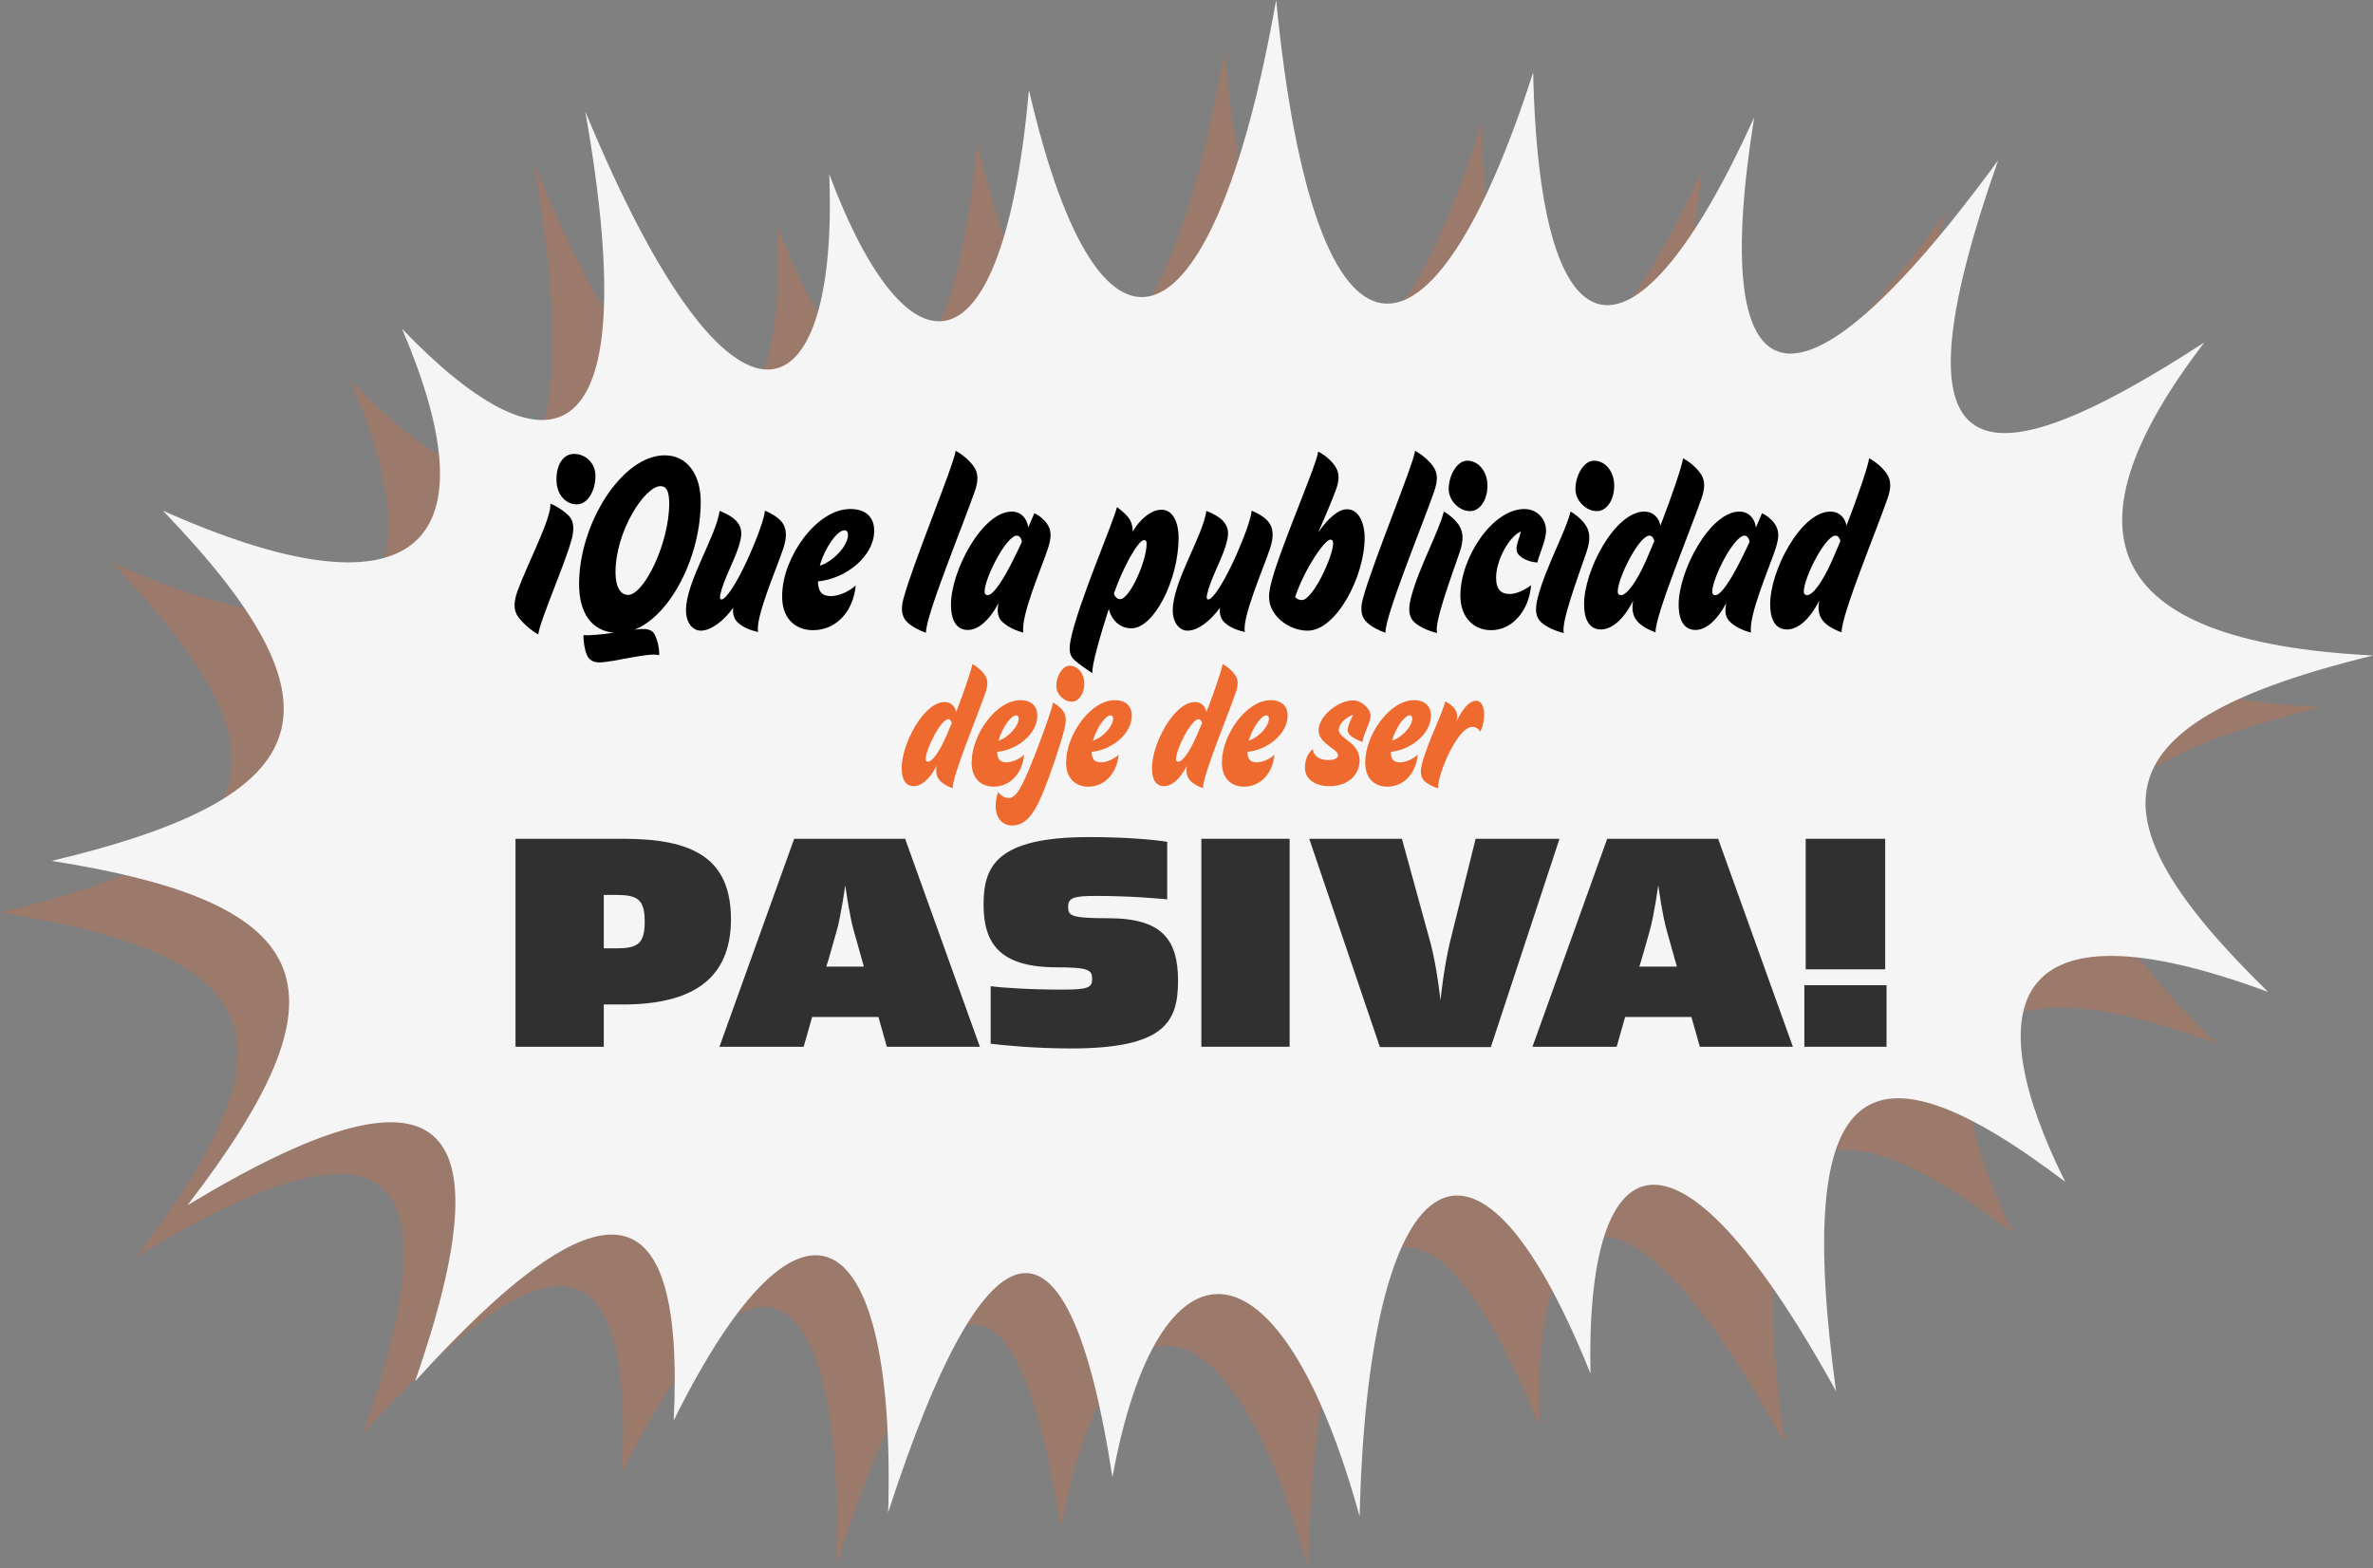 <?xml version="1.0" encoding="utf-8"?>
<!-- Generator: Adobe Illustrator 16.0.0, SVG Export Plug-In . SVG Version: 6.00 Build 0)  -->
<!DOCTYPE svg PUBLIC "-//W3C//DTD SVG 1.1//EN" "http://www.w3.org/Graphics/SVG/1.1/DTD/svg11.dtd">
<svg version="1.1" id="Layer_1" xmlns="http://www.w3.org/2000/svg" xmlns:xlink="http://www.w3.org/1999/xlink" x="0px" y="0px"
	 width="298.886px" height="197.502px" viewBox="0 0 298.886 197.502" enable-background="new 0 0 298.886 197.502"
	 xml:space="preserve">
<rect x="0" y="0" width="298.886" height="197.502" fill="#808080" stroke="none"/>
<path opacity="0.25" fill="#EF6A2E" d="M14.021,70.825c30.929,13.801,42.271,5.421,30.105-22.921
	C61.858,66.388,75.262,66.143,67.22,20.548c18.969,45.839,31.96,38.201,30.722,7.887c9.897,26.37,21.857,26.123,25.156-10.597
	c9.279,40.171,23.507,32.038,31.137-11.338c4.948,50.523,19.795,48.305,32.373,9.119c0.826,37.708,12.989,38.446,27.838,5.668
	c-5.775,35.983,4.535,41.157,30.721,5.423c-14.021,39.924-2.473,41.404,25.982,22.92c-17.939,23.412-13.609,37.707,21.237,39.434
	c-34.229,8.377-36.703,19.467-13.196,42.389c-33.197-12.321-36.496,1.972-25.567,23.908c-25.362-19.227-34.23-13.062-28.868,26.369
	c-20.824-37.709-31.548-30.807-30.93-2.22c-15.052-37.459-28.043-25.628-29.074,17.992c-10.103-36.476-25.362-36.476-31.136-4.931
	c-5.36-34.994-15.462-34.994-28.248,4.438c1.031-36.229-10.516-44.854-27.012-11.581c1.445-29.577-8.866-31.055-32.578-4.931
	c11.752-33.763,3.505-41.651-28.661-22.182C37.733,131.452,34.434,120.361,0,114.938C34.229,106.808,37.733,95.472,14.021,70.825z"
	/>
<path fill="#F5F5F5" d="M20.521,64.325c30.929,13.801,42.271,5.421,30.105-22.921C68.358,59.888,81.762,59.643,73.72,14.048
	c18.969,45.839,31.96,38.201,30.722,7.887c9.897,26.37,21.857,26.123,25.156-10.597C138.877,51.509,153.104,43.376,160.734,0
	c4.948,50.523,19.795,48.305,32.373,9.119c0.826,37.708,12.989,38.446,27.838,5.668c-5.775,35.983,4.535,41.157,30.721,5.423
	c-14.021,39.924-2.473,41.404,25.982,22.92c-17.939,23.412-13.609,37.707,21.237,39.434c-34.229,8.377-36.703,19.467-13.196,42.389
	c-33.197-12.321-36.496,1.972-25.567,23.908c-25.362-19.227-34.23-13.062-28.868,26.369c-20.824-37.709-31.548-30.807-30.93-2.22
	c-15.052-37.459-28.043-25.628-29.074,17.992c-10.103-36.476-25.362-36.476-31.136-4.931c-5.36-34.994-15.462-34.994-28.248,4.438
	c1.031-36.229-10.516-44.854-27.012-11.581c1.445-29.577-8.866-31.055-32.578-4.931c11.752-33.763,3.505-41.651-28.661-22.182
	c20.619-26.863,17.319-37.954-17.114-43.377C40.729,100.308,44.233,88.972,20.521,64.325z"/>
<g>
	<path d="M65.262,77.701c-0.618-0.882-0.559-1.911-0.088-3.235c1.147-3.205,4.323-9.233,4.146-11.027
		c0.823,0.324,1.647,0.883,2.206,1.412c0.647,0.588,0.882,1.47,0.5,2.999c-0.793,3.029-4,10.263-4.235,12.058
		C66.938,79.466,65.762,78.407,65.262,77.701z M70.085,60.38c0-1.882,0.882-3.205,2.206-3.205c1.5,0,2.706,1.176,2.706,2.764
		c0,2-1.059,3.588-2.323,3.588C71.173,63.526,70.085,62.233,70.085,60.38z"/>
	<path d="M88.258,63.203c0,6.94-3.822,14.351-8.352,16.115c0.412-0.059,0.765-0.088,1-0.088c0.794-0.03,1.323,0.206,1.588,0.765
		c0.353,0.764,0.559,1.676,0.529,2.529c-1.265-0.383-5.852,0.911-7.528,0.911c-0.765,0-1.294-0.294-1.559-0.911
		c-0.294-0.677-0.471-1.706-0.441-2.529c0.706,0.088,2.264-0.088,3.823-0.294c-2.705-0.265-4.382-2.353-4.382-6.146
		c0-7.558,5.382-16.204,10.793-16.204C86.553,57.351,88.258,59.763,88.258,63.203z M77.524,72.085c0,1.882,0.647,2.852,1.588,2.852
		c1.971,0,5.176-6.439,5.176-11.527c0-1.471-0.323-2.176-1.088-2.176C81.2,61.233,77.524,66.938,77.524,72.085z"/>
	<path d="M98.432,65.702c0.618,0.736,0.765,1.795,0.206,3.441c-0.823,2.471-3.558,8.734-3.146,10.469
		c-0.882-0.205-1.794-0.529-2.471-1.117c-0.529-0.441-0.765-1.088-0.676-1.941c-1.206,1.677-2.794,2.883-4.088,2.883
		c-0.941,0-1.853-0.912-1.853-2.559c0-3.617,3.794-9.322,4.234-12.527c0.794,0.294,1.735,0.822,2.176,1.352
		c0.765,0.912,0.647,1.824,0.206,3.206c-0.617,1.911-1.882,4.088-2.293,5.97c-0.176,0.765,0.176,0.823,0.706,0.265
		c1.794-1.911,4.794-9.087,4.911-10.821C97.197,64.674,97.991,65.173,98.432,65.702z"/>
	<path d="M107.782,73.731c-0.294,3.264-2.44,5.646-5.382,5.646c-2.146,0-3.999-1.412-3.882-4.5
		c0.088-4.676,4.294-10.763,8.587-10.763c2.117,0,3.029,1.206,3,2.794c-0.029,3.088-3.44,5.969-7.087,6.322
		c0.029,1.323,0.529,1.853,1.646,1.853C105.694,75.084,107.018,74.466,107.782,73.731z M106.371,66.791
		c-0.941,0-2.5,2.235-3.118,4.47c1.912-0.646,3.558-2.646,3.558-3.881C106.812,66.997,106.635,66.791,106.371,66.791z"/>
	<path d="M122.631,58.733c0.647,0.882,0.588,1.911,0.118,3.234c-1.5,4.294-6.205,15.704-6.117,17.733
		c-0.823-0.265-1.765-0.765-2.323-1.294c-0.647-0.588-0.94-1.529-0.5-3.059c1.235-4.529,6.323-16.762,6.558-18.557
		C121.22,57.233,122.131,58.028,122.631,58.733z"/>
	<path d="M126.365,78.437c-0.647-0.529-0.853-1.323-0.588-2.471c-1.294,2.383-2.676,3.383-3.881,3.383
		c-1.089,0-2.088-0.736-2.118-3.088c-0.059-4.294,3.941-11.822,7.646-11.822c1.176,0,1.94,0.853,2.088,2
		c0.353-0.795,0.617-1.471,0.765-1.794c0.646,0.294,1.265,0.823,1.617,1.353c0.5,0.765,0.618,1.559,0.059,3.205
		c-0.823,2.471-3.411,8.41-3.058,10.469C128.012,79.466,127.042,79.024,126.365,78.437z M124.013,74.525
		c0,0.265,0.118,0.44,0.382,0.44c0.735,0,2-2,3.206-4.41c0.353-0.677,0.735-1.5,1.118-2.324c-0.088-0.44-0.323-0.764-0.647-0.764
		C126.747,67.468,124.013,72.819,124.013,74.525z"/>
	<path d="M139.655,76.702c-1.029,3.176-2.205,7.263-2.059,8.086c-0.735-0.471-1.706-1.146-2.264-1.646
		c-0.559-0.5-0.765-1.146-0.471-2.588c0.941-4.588,5.264-14.469,5.823-16.674c0.647,0.441,1.411,1.146,1.676,1.676
		c0.206,0.441,0.324,0.883,0.294,1.412c0.911-1.559,2.352-2.765,3.646-2.765c1.353,0,2.147,1.471,2.147,3.528
		c0,5.265-3.088,11.41-5.94,11.41C141.185,79.142,140.067,78.29,139.655,76.702z M140.302,74.761
		c0.147,0.471,0.441,0.705,0.794,0.705c1.176,0,3.323-4.764,3.323-6.969c0-0.324-0.088-0.471-0.323-0.471
		C143.361,68.026,141.42,71.496,140.302,74.761z"/>
	<path d="M159.739,65.702c0.618,0.736,0.765,1.795,0.206,3.441c-0.823,2.471-3.559,8.734-3.146,10.469
		c-0.883-0.205-1.794-0.529-2.471-1.117c-0.529-0.441-0.765-1.088-0.676-1.941c-1.206,1.677-2.794,2.883-4.088,2.883
		c-0.941,0-1.853-0.912-1.853-2.559c0-3.617,3.794-9.322,4.234-12.527c0.794,0.294,1.735,0.822,2.177,1.352
		c0.764,0.912,0.646,1.824,0.205,3.206c-0.617,1.911-1.882,4.088-2.293,5.97c-0.177,0.765,0.176,0.823,0.705,0.265
		c1.794-1.911,4.794-9.087,4.911-10.821C158.504,64.674,159.298,65.173,159.739,65.702z"/>
	<path d="M166.031,67.056c1.294-1.853,2.471-2.734,3.294-2.882c1.765-0.294,2.558,1.676,2.558,3.558
		c0,4.883-3.587,11.705-7.175,11.705c-1.765,0-3.47-1.029-4.265-2.295c-0.676-1.058-0.822-2.058-0.234-4.087
		c1.234-4.528,5.588-14.38,5.822-16.175c0.854,0.441,1.588,1.089,2.059,1.736c0.646,0.882,0.646,1.822,0.147,3.146
		C167.767,63.026,166.885,65.144,166.031,67.056z M163.12,75.202c0.235,0.264,0.529,0.382,0.853,0.382
		c1.383,0,3.941-5.528,3.941-7.146c0-0.295-0.118-0.471-0.354-0.471C166.854,67.968,164.355,71.585,163.12,75.202z"/>
	<path d="M180.499,58.733c0.646,0.882,0.588,1.911,0.117,3.234c-1.5,4.294-6.205,15.704-6.116,17.733
		c-0.824-0.265-1.766-0.765-2.324-1.294c-0.646-0.588-0.94-1.529-0.499-3.059c1.234-4.529,6.322-16.762,6.558-18.557
		C179.087,57.233,179.998,58.028,180.499,58.733z"/>
	<path d="M178.175,78.407c-0.706-0.647-0.882-1.588-0.412-3.294c0.941-3.588,3.529-8.293,4.088-10.675
		c0.794,0.441,1.559,1.146,1.97,1.823c0.529,0.882,0.5,1.911,0.03,3.294c-1.177,3.44-3.206,8.852-2.853,10.175
		C180.027,79.524,178.792,78.966,178.175,78.407z M187.35,61.175c0,1.793-0.941,3.205-2.176,3.205c-1.412,0-2.706-1.354-2.706-2.765
		c0-1.765,1.06-3.587,2.323-3.587C186.291,58.028,187.35,59.469,187.35,61.175z"/>
	<path d="M191.437,70.026c-0.529-0.441-0.529-1.029-0.206-1.971c0.147-0.412,0.265-0.794,0.324-1.117
		c-1.56,0.705-3.118,3.705-3.118,5.822c0,1.529,0.647,2.059,1.735,2.059c0.794,0,1.912-0.5,2.676-1.117
		c-0.264,3.264-2.411,5.676-5.028,5.676c-2.029,0-3.882-1.412-3.882-4.383c0-4.705,4-10.88,8.058-10.88
		c1.588,0,2.735,1.235,2.735,2.735c0,1.234-0.971,3.234-1.088,3.998C192.818,70.819,191.907,70.468,191.437,70.026z"/>
	<path d="M194.141,78.407c-0.705-0.647-0.882-1.588-0.411-3.294c0.94-3.588,3.528-8.293,4.087-10.675
		c0.795,0.441,1.559,1.146,1.971,1.823c0.529,0.882,0.5,1.911,0.029,3.294c-1.176,3.44-3.205,8.852-2.853,10.175
		C195.994,79.524,194.758,78.966,194.141,78.407z M203.316,61.175c0,1.793-0.941,3.205-2.177,3.205
		c-1.411,0-2.705-1.354-2.705-2.765c0-1.765,1.059-3.587,2.323-3.587C202.258,58.028,203.316,59.469,203.316,61.175z"/>
	<path d="M214.166,59.615c0.647,0.882,0.588,1.911,0.118,3.235c-1.5,4.293-5.793,14.586-5.765,16.791
		c-0.822-0.264-1.822-0.822-2.293-1.382c-0.471-0.528-0.765-1.353-0.529-2.587c-1.323,2.587-2.823,3.616-4.059,3.616
		c-1.088,0-2.088-0.735-2.117-3.087c-0.059-4.294,3.882-11.764,7.587-11.764c1.089,0,1.823,0.734,2.029,1.764
		c1.44-3.705,2.735-7.557,2.853-8.469C212.844,58.175,213.666,58.91,214.166,59.615z M203.756,74.525c0,0.265,0.147,0.44,0.412,0.44
		c0.735,0,1.971-1.676,3.176-4.41c0.323-0.736,0.677-1.559,1.029-2.412c-0.117-0.412-0.323-0.676-0.617-0.676
		C206.433,67.468,203.756,72.819,203.756,74.525z"/>
	<path d="M218.018,78.437c-0.646-0.529-0.853-1.323-0.588-2.471c-1.294,2.383-2.676,3.383-3.882,3.383
		c-1.088,0-2.088-0.736-2.117-3.088c-0.059-4.294,3.94-11.822,7.646-11.822c1.177,0,1.941,0.853,2.088,2
		c0.354-0.795,0.618-1.471,0.766-1.794c0.646,0.294,1.264,0.823,1.617,1.353c0.5,0.765,0.617,1.559,0.059,3.205
		c-0.823,2.471-3.411,8.41-3.059,10.469C219.665,79.466,218.694,79.024,218.018,78.437z M215.665,74.525
		c0,0.265,0.118,0.44,0.383,0.44c0.735,0,1.999-2,3.205-4.41c0.353-0.677,0.735-1.5,1.118-2.324
		c-0.089-0.44-0.324-0.764-0.647-0.764C218.4,67.468,215.665,72.819,215.665,74.525z"/>
	<path d="M237.603,59.615c0.646,0.882,0.588,1.911,0.117,3.235c-1.5,4.293-5.793,14.586-5.764,16.791
		c-0.823-0.264-1.823-0.822-2.294-1.382c-0.471-0.528-0.765-1.353-0.529-2.587c-1.323,2.587-2.823,3.616-4.059,3.616
		c-1.088,0-2.088-0.735-2.117-3.087c-0.059-4.294,3.882-11.764,7.588-11.764c1.088,0,1.822,0.734,2.029,1.764
		c1.44-3.705,2.734-7.557,2.852-8.469C236.279,58.175,237.103,58.91,237.603,59.615z M227.192,74.525c0,0.265,0.146,0.44,0.411,0.44
		c0.735,0,1.971-1.676,3.176-4.41c0.324-0.736,0.677-1.559,1.029-2.412c-0.117-0.412-0.323-0.676-0.617-0.676
		C229.868,67.468,227.192,72.819,227.192,74.525z"/>
</g>
<g>
	<path fill="#EF6A2E" d="M124.02,84.986c0.462,0.629,0.42,1.364,0.084,2.308c-1.07,3.064-4.134,10.41-4.113,11.984
		c-0.588-0.189-1.301-0.588-1.637-0.986c-0.336-0.379-0.545-0.966-0.378-1.848c-0.944,1.848-2.015,2.582-2.896,2.582
		c-0.776,0-1.49-0.525-1.511-2.203c-0.042-3.064,2.771-8.396,5.415-8.396c0.776,0,1.301,0.524,1.448,1.259
		c1.028-2.644,1.952-5.393,2.036-6.043C123.076,83.958,123.663,84.481,124.02,84.986z M116.591,95.626
		c0,0.189,0.104,0.315,0.294,0.315c0.524,0,1.406-1.196,2.267-3.148c0.23-0.524,0.482-1.112,0.734-1.721
		c-0.084-0.294-0.231-0.483-0.441-0.483C118.5,90.589,116.591,94.409,116.591,95.626z"/>
	<path fill="#EF6A2E" d="M128.995,95.06c-0.21,2.33-1.742,4.029-3.841,4.029c-1.532,0-2.854-1.007-2.771-3.211
		c0.063-3.337,3.064-7.681,6.128-7.681c1.512,0,2.162,0.86,2.141,1.993c-0.021,2.204-2.455,4.261-5.058,4.512
		c0.021,0.945,0.378,1.322,1.175,1.322C127.505,96.024,128.449,95.585,128.995,95.06z M127.987,90.106
		c-0.671,0-1.784,1.596-2.225,3.19c1.364-0.462,2.539-1.889,2.539-2.771C128.302,90.254,128.176,90.106,127.987,90.106z"/>
	<path fill="#EF6A2E" d="M132.626,88.491c0.546,0.272,1.07,0.755,1.322,1.133c0.356,0.545,0.356,1.238,0.126,2.183
		c-0.525,2.077-1.784,5.813-2.833,8.332c-1.176,2.833-2.351,3.841-3.736,3.841c-1.154,0-2.099-0.818-2.099-2.477
		c0-0.547,0.105-1.217,0.315-1.742c0.377,0.504,0.839,0.756,1.301,0.756c0.965,0,1.658-1.217,3.232-5.205
		C131.283,92.71,132.605,89.058,132.626,88.491z M136.571,86.099c0,1.279-0.692,2.287-1.574,2.287c-1.007,0-1.952-0.965-1.952-1.973
		c0-1.26,0.776-2.561,1.679-2.561C135.795,83.853,136.571,84.881,136.571,86.099z"/>
	<path fill="#EF6A2E" d="M140.895,95.06c-0.209,2.33-1.742,4.029-3.84,4.029c-1.532,0-2.854-1.007-2.771-3.211
		c0.063-3.337,3.063-7.681,6.128-7.681c1.511,0,2.162,0.86,2.141,1.993c-0.021,2.204-2.455,4.261-5.058,4.512
		c0.021,0.945,0.378,1.322,1.175,1.322C139.405,96.024,140.349,95.585,140.895,95.06z M139.888,90.106
		c-0.672,0-1.784,1.596-2.225,3.19c1.364-0.462,2.54-1.889,2.54-2.771C140.203,90.254,140.076,90.106,139.888,90.106z"/>
	<path fill="#EF6A2E" d="M155.545,84.986c0.461,0.629,0.419,1.364,0.083,2.308c-1.069,3.064-4.134,10.41-4.113,11.984
		c-0.587-0.189-1.301-0.588-1.637-0.986c-0.336-0.379-0.546-0.966-0.378-1.848c-0.944,1.848-2.015,2.582-2.896,2.582
		c-0.776,0-1.49-0.525-1.511-2.203c-0.042-3.064,2.771-8.396,5.415-8.396c0.776,0,1.301,0.524,1.447,1.259
		c1.029-2.644,1.952-5.393,2.036-6.043C154.6,83.958,155.188,84.481,155.545,84.986z M148.115,95.626
		c0,0.189,0.104,0.315,0.293,0.315c0.525,0,1.406-1.196,2.267-3.148c0.23-0.524,0.482-1.112,0.734-1.721
		c-0.084-0.294-0.23-0.483-0.441-0.483C150.025,90.589,148.115,94.409,148.115,95.626z"/>
	<path fill="#EF6A2E" d="M160.52,95.06c-0.211,2.33-1.742,4.029-3.841,4.029c-1.532,0-2.854-1.007-2.771-3.211
		c0.062-3.337,3.064-7.681,6.128-7.681c1.511,0,2.162,0.86,2.141,1.993c-0.021,2.204-2.455,4.261-5.058,4.512
		c0.021,0.945,0.378,1.322,1.175,1.322C159.029,96.024,159.973,95.585,160.52,95.06z M159.512,90.106
		c-0.672,0-1.784,1.596-2.225,3.19c1.364-0.462,2.539-1.889,2.539-2.771C159.826,90.254,159.701,90.106,159.512,90.106z"/>
	<path fill="#EF6A2E" d="M170.09,92.646c-0.336-0.314-0.398-0.566-0.294-1.027c0.104-0.504,0.44-1.154,0.63-1.596
		c-0.944,0.357-1.805,1.176-1.805,1.91c0,1.133,2.623,1.553,2.623,3.841c0,1.805-1.428,3.253-3.777,3.253
		c-1.848,0-3.106-0.902-3.106-2.309c0-0.944,0.335-1.868,1.007-2.371c0,0.713,0.693,1.385,1.91,1.385c0.84,0,1.26-0.252,1.26-0.588
		c0-0.84-2.456-1.427-2.456-3.169c0-1.763,2.477-3.777,4.345-3.757c1.07,0,2.203,1.07,2.203,1.91c0,0.902-1.028,2.561-0.986,3.316
		C171.139,93.339,170.426,92.961,170.09,92.646z"/>
	<path fill="#EF6A2E" d="M178.569,95.06c-0.21,2.33-1.742,4.029-3.841,4.029c-1.531,0-2.854-1.007-2.771-3.211
		c0.063-3.337,3.064-7.681,6.129-7.681c1.511,0,2.161,0.86,2.14,1.993c-0.021,2.204-2.455,4.261-5.058,4.512
		c0.021,0.945,0.378,1.322,1.176,1.322C177.079,96.024,178.023,95.585,178.569,95.06z M177.562,90.106
		c-0.671,0-1.783,1.596-2.225,3.19c1.364-0.462,2.54-1.889,2.54-2.771C177.877,90.254,177.751,90.106,177.562,90.106z"/>
	<path fill="#EF6A2E" d="M186.797,89.036c0.272,0.818,0.104,2.309-0.357,3.127c-0.251-0.377-0.545-0.607-0.986-0.607
		c-0.734,0-1.679,0.839-2.833,3.084c-0.882,1.721-1.511,3.693-1.511,4.66c-0.546-0.147-1.386-0.588-1.742-0.967
		c-0.378-0.42-0.545-1.007-0.273-2.077c0.693-2.749,2.729-6.674,2.918-7.911c0.504,0.23,0.944,0.566,1.238,0.965
		c0.294,0.44,0.377,0.902,0.188,1.615c0.399-0.924,1.028-1.867,1.595-2.309C185.811,88.029,186.503,88.176,186.797,89.036z"/>
</g>
<g>
	<path fill="#303030" d="M64.93,105.651h13.546c8.69,0,13.589,2.344,13.589,10.139c0,7.582-4.941,10.734-13.631,10.734h-2.386v5.325
		H64.93V105.651z M77.582,119.453c2.727,0,3.621-0.554,3.621-3.364c0-2.812-0.895-3.366-3.621-3.366h-1.534v6.73H77.582z"/>
	<path fill="#303030" d="M101.223,131.85H90.615l9.415-26.198h13.972l9.415,26.198h-11.714l-1.065-3.749h-8.349L101.223,131.85z
		 M107.527,117.195c-0.554-1.917-1.065-5.708-1.065-5.708s-0.511,3.748-1.064,5.708c0,0-1.278,4.558-1.321,4.558h4.729
		L107.527,117.195z"/>
	<path fill="#303030" d="M124.777,131.466v-7.242c1.363,0.172,4.729,0.428,9.031,0.428c3.28,0,3.749-0.256,3.749-1.364
		c0-1.107-0.426-1.448-4.515-1.448c-7.157,0-9.159-3.067-9.159-7.881s1.576-8.52,13.291-8.52c5.069,0,8.562,0.383,9.84,0.596v7.242
		c-1.49-0.127-4.643-0.426-9.073-0.426c-2.727,0-3.408,0.256-3.408,1.363s0.256,1.447,5.069,1.447c6.773,0,8.775,2.685,8.775,7.882
		c0,5.196-1.704,8.521-13.504,8.521C130.315,132.063,126.056,131.636,124.777,131.466z"/>
	<path fill="#303030" d="M151.314,105.651h11.118v26.198h-11.118V105.651z"/>
	<path fill="#303030" d="M164.902,105.651h11.672l3.578,13.035c0.853,3.152,1.278,7.327,1.278,7.327s0.426-4.175,1.192-7.327
		l3.238-13.035h10.564l-8.648,26.24h-13.972L164.902,105.651z"/>
	<path fill="#303030" d="M203.623,131.85h-10.606l9.414-26.198h13.973l9.414,26.198h-11.715l-1.064-3.749h-8.35L203.623,131.85z
		 M209.928,117.195c-0.554-1.917-1.064-5.708-1.064-5.708s-0.512,3.748-1.065,5.708c0,0-1.278,4.558-1.32,4.558h4.729
		L209.928,117.195z"/>
	<path fill="#303030" d="M227.264,124.097h10.352v7.753h-10.352V124.097z M227.434,105.651h10.011v16.443h-10.011V105.651z"/>
</g>
</svg>
